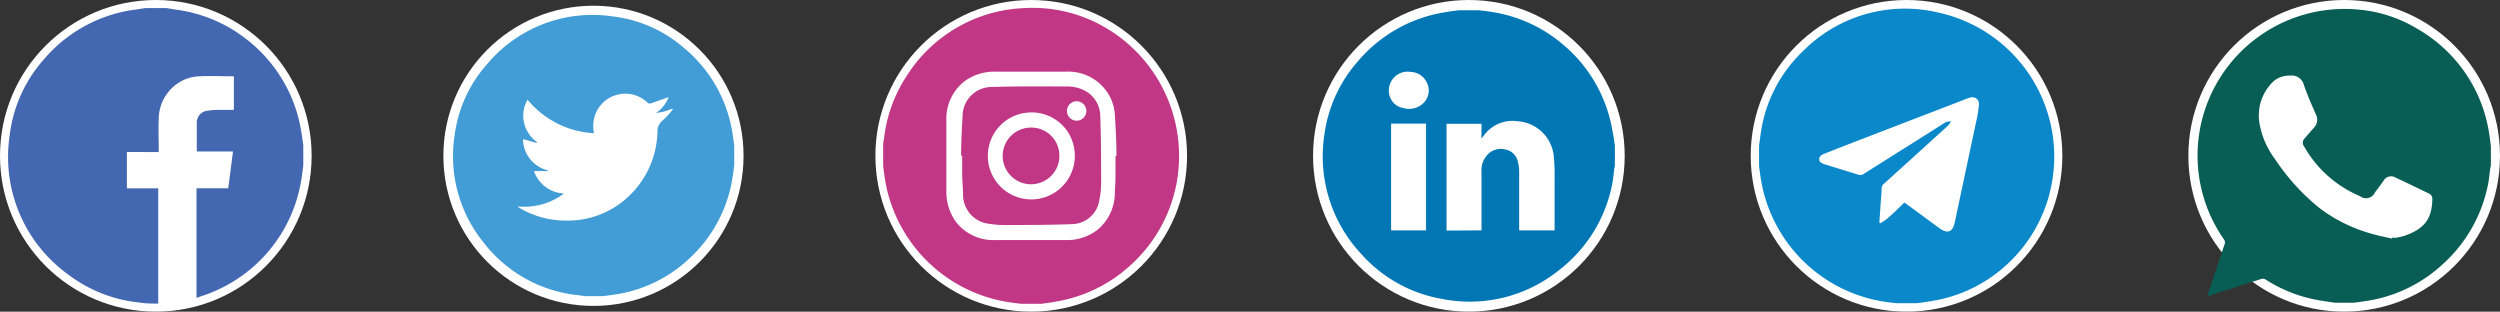 <svg xmlns="http://www.w3.org/2000/svg" viewBox="0 0 257.51 32.1"><rect x="0" y="0" width="257.51" height="32.1" fill="#333333" stroke="none"/><defs><style>.cls-1{fill:#fff;}.cls-2{fill:#4368b1;}.cls-3{fill:#429cd6;}.cls-4{fill:#c13685;}.cls-5{fill:#0a88ca;}.cls-6{fill:#085e54;}.cls-7{fill:#0077b5;}</style></defs><g id="Layer_2" data-name="Layer 2"><g id="Layer_1-2" data-name="Layer 1"><g id="icon-sprite"><g id="fb"><circle class="cls-1" cx="16.05" cy="16.05" r="16.05"/><path class="cls-2" d="M15,.83h2.14L18.16,1A14.82,14.82,0,0,1,25,3.75a15,15,0,0,1,6,9.61c.1.54.16,1.07.24,1.61v2.08c-.08.56-.13,1.12-.24,1.67a15.05,15.05,0,0,1-9.13,11.37c-.52.23-1.06.39-1.63.59V19.39h3.27L24,15.6H20.27c0-1,0-2,0-3a1.21,1.21,0,0,1,1.09-1.19,6.37,6.37,0,0,1,1.15-.09c.53,0,1.05,0,1.58,0V7.86c-1.19,0-2.36-.06-3.54,0a4.15,4.15,0,0,0-2.2.7,4.45,4.45,0,0,0-2,3.74c-.05,1,0,2,0,3,0,.11,0,.22,0,.36H13.07V19.4H16.3V31.27c-.64,0-1.26,0-1.87-.1a14.52,14.52,0,0,1-7.29-2.81A14.92,14.92,0,0,1,1,13.93,14.3,14.3,0,0,1,4.49,6.15a14.88,14.88,0,0,1,8.9-5.08C13.92,1,14.45.91,15,.83Z"/></g><g id="tw"><circle class="cls-1" cx="61.13" cy="16.05" r="15.46"/><path class="cls-3" d="M62.15,30.5h-2l-.24-.05c-.49-.07-1-.1-1.45-.2a14.13,14.13,0,0,1-8.68-5.31A14.1,14.1,0,0,1,46.82,14a13.68,13.68,0,0,1,3.36-7.4,14.17,14.17,0,0,1,13-4.9,13.67,13.67,0,0,1,7.37,3.32,14.19,14.19,0,0,1,4.86,8.48c.09.5.15,1,.22,1.5v2c-.06.46-.11.91-.19,1.37A14.29,14.29,0,0,1,71,26.63a14.17,14.17,0,0,1-7.3,3.65C63.17,30.37,62.66,30.43,62.15,30.5Zm-8.86-9.24.28.19a9.33,9.33,0,0,0,4.76,1.27,9.08,9.08,0,0,0,5-1.39,9.44,9.44,0,0,0,4.39-7.7,1.48,1.48,0,0,1,.59-1.27,9.06,9.06,0,0,0,1-1.1l-.07-.06-.55.2q-.28.09-.57.15l-.55.1A3.68,3.68,0,0,0,68.88,10l-1.81.64a.35.35,0,0,1-.4-.1,3.31,3.31,0,0,0-5.35,1.24,3.54,3.54,0,0,0-.14,1.94,9.52,9.52,0,0,1-6.84-3.45,3.25,3.25,0,0,0-.43,1.93,3.38,3.38,0,0,0,1.4,2.44l-.05.08-1.39-.39a3.35,3.35,0,0,0,2.57,3.22l0,.07H55a3.43,3.43,0,0,0,3.1,2.31A6.84,6.84,0,0,1,53.29,21.26Z"/></g><circle class="cls-1" cx="106.22" cy="16.05" r="16.05"/><path class="cls-4" d="M107.28,31.29h-2.15l-1-.13A15.29,15.29,0,0,1,91.2,18.74c-.09-.54-.16-1.08-.23-1.61V15c0-.19,0-.37.07-.56a14.78,14.78,0,0,1,2.44-6.75A15,15,0,0,1,105.39.84a14.8,14.8,0,0,1,8.46,2,15.31,15.31,0,0,1,7.4,15.7,15.11,15.11,0,0,1-4.73,8.71,14.93,14.93,0,0,1-7.63,3.79C108.35,31.15,107.81,31.22,107.28,31.29Zm7.62-15.23h.1c0-1.43-.08-2.86-.17-4.28a4.63,4.63,0,0,0-1-2.58,4.85,4.85,0,0,0-4-1.82c-2.44,0-4.88,0-7.32,0a5.18,5.18,0,0,0-3.17,1,4.86,4.86,0,0,0-1.86,4c0,2.44,0,4.88,0,7.32a5.23,5.23,0,0,0,1,3.17,4.88,4.88,0,0,0,4,1.86c2.44,0,4.88,0,7.32,0a5.17,5.17,0,0,0,3.17-1,4.92,4.92,0,0,0,1.86-4C114.93,18.52,114.9,17.29,114.9,16.06Z"/><path class="cls-4" d="M99,16.06c0-1.37.07-2.74.15-4.1a3,3,0,0,1,3-3c2.59-.08,5.18-.06,7.76-.05a3.73,3.73,0,0,1,2.12.6,3,3,0,0,1,1.3,2.43c.08,2.19.09,4.38.09,6.57a9.67,9.67,0,0,1-.19,2.15,2.91,2.91,0,0,1-2.87,2.43c-2.21.08-4.42.08-6.63.09a11.27,11.27,0,0,1-2-.15,3,3,0,0,1-2.53-2.9c0-.68-.08-1.37-.09-2.05s0-1.37,0-2.05Zm7.21-4.48a4.48,4.48,0,1,0,4.5,4.46A4.44,4.44,0,0,0,106.19,11.58Zm4.69.85a1,1,0,1,0-1-1A1,1,0,0,0,110.88,12.43Z"/><path class="cls-4" d="M109.12,16.08a2.92,2.92,0,1,1-2.88-2.94A2.89,2.89,0,0,1,109.12,16.08Z"/><g id="tel"><circle class="cls-1" cx="196.38" cy="16.05" r="16.05"/><path class="cls-5" d="M197.44,31.23H195.3l-1.05-.13a15.24,15.24,0,0,1-12.82-12.34c-.1-.54-.16-1.09-.24-1.64V15c.06-.41.11-.82.17-1.23a14.47,14.47,0,0,1,4.32-8.47,14.8,14.8,0,0,1,14-4,15.18,15.18,0,0,1,11.71,17.31,15,15,0,0,1-4.74,8.7A14.79,14.79,0,0,1,199,31C198.51,31.09,198,31.16,197.44,31.23Zm-1.28-10.37.25.18,3.32,2.44c.88.65,1.41.44,1.63-.62q1.11-5.25,2.23-10.49a11.48,11.48,0,0,0,.25-1.63.68.68,0,0,0-.9-.69,1.93,1.93,0,0,0-.34.11l-11.45,4.41c-1.07.41-2.15.83-3.22,1.26-.26.1-.56.25-.54.59s.34.43.61.52L191.44,18a.57.57,0,0,0,.52-.08l5.28-3.33c1.06-.66,2.1-1.33,3.17-2a1.53,1.53,0,0,1,.54-.09,1.59,1.59,0,0,1-.26.41q-3.3,3-6.62,6a.7.7,0,0,0-.26.53c0,.49-.06,1-.09,1.48-.05.68-.09,1.35-.14,2l.07.08a3.45,3.45,0,0,0,.64-.4C194.93,22.07,195.54,21.46,196.16,20.86Z"/></g><g id="wt"><circle class="cls-1" cx="241.46" cy="16.05" r="16.05"/><path class="cls-6" d="M256.57,15.05v2a2.44,2.44,0,0,0-.06.26c-.09.62-.13,1.25-.27,1.86a14.89,14.89,0,0,1-4.58,8A14.77,14.77,0,0,1,243.74,31c-.42.07-.85.12-1.27.18h-2L239.3,31a14.8,14.8,0,0,1-5.89-2.18.58.58,0,0,0-.54-.07l-4.4,1.41-1.12.36c.05-.14.08-.24.11-.33.55-1.66,1.11-3.33,1.67-5a.53.53,0,0,0-.06-.54,15.06,15.06,0,0,1-2.39-11.73A15.15,15.15,0,0,1,243.05,1a14,14,0,0,1,6,2A15,15,0,0,1,256.4,13.8C256.47,14.21,256.51,14.63,256.57,15.05Zm-10.18,9.53,0-.1a3.23,3.23,0,0,0,.44,0,6.76,6.76,0,0,0,.78-.17c2.12-.73,2.88-1.75,2.93-3.76a.61.61,0,0,0-.38-.63c-1.13-.54-2.24-1.09-3.37-1.61a.9.9,0,0,0-1.3.35c-.28.39-.57.78-.86,1.16a1,1,0,0,1-1.53.39,11.94,11.94,0,0,1-5.76-5.11.63.63,0,0,1,.08-.88c.3-.36.61-.7.91-1.05a1.18,1.18,0,0,0,.22-1.38c-.44-1-.86-1.95-1.23-3a1.29,1.29,0,0,0-1.45-1,2.48,2.48,0,0,0-1.64.54,4.83,4.83,0,0,0-1.48,4.45,8.6,8.6,0,0,0,1.6,3.63,22.31,22.31,0,0,0,4.54,5,15.91,15.91,0,0,0,5.34,2.65C245,24.29,245.68,24.41,246.39,24.58Z"/></g><g id="in"><circle class="cls-1" cx="151.3" cy="16.05" r="16.05"/><path class="cls-7" d="M166.34,15V17.1a2.44,2.44,0,0,0-.06.26c-.07.5-.1,1-.2,1.51a14.72,14.72,0,0,1-5.55,9,14.64,14.64,0,0,1-12.05,2.91,14.37,14.37,0,0,1-8.21-4.56A14.7,14.7,0,0,1,136.4,14a14.32,14.32,0,0,1,3.49-7.71,14.77,14.77,0,0,1,8.79-5c.52-.09,1-.16,1.56-.23h2.11c.48.06,1,.11,1.42.19A14.73,14.73,0,0,1,161,4.59a14.75,14.75,0,0,1,5.08,8.84C166.2,14,166.26,14.47,166.34,15ZM152.6,23.73v-.37c0-1.91,0-3.81,0-5.72a2.3,2.3,0,0,1,.51-1.58,1.88,1.88,0,0,1,2-.65,1.6,1.6,0,0,1,1.25,1.33,3.65,3.65,0,0,1,.12.87c0,1.93,0,3.86,0,5.78v.34h3.65v-.36c0-1.73,0-3.46,0-5.2a16.7,16.7,0,0,0-.07-1.87,4,4,0,0,0-3.73-3.81A3.65,3.65,0,0,0,152.81,14l-.21.26V12.75H149v11Zm-9.31-11v11h3.6v-11Zm1.91-5.34a1.94,1.94,0,0,0-2.1,2.34,1.77,1.77,0,0,0,1.45,1.4,2.1,2.1,0,0,0,2.23-.69,1.82,1.82,0,0,0,.16-2A1.89,1.89,0,0,0,145.2,7.41Z"/></g></g></g></g></svg>